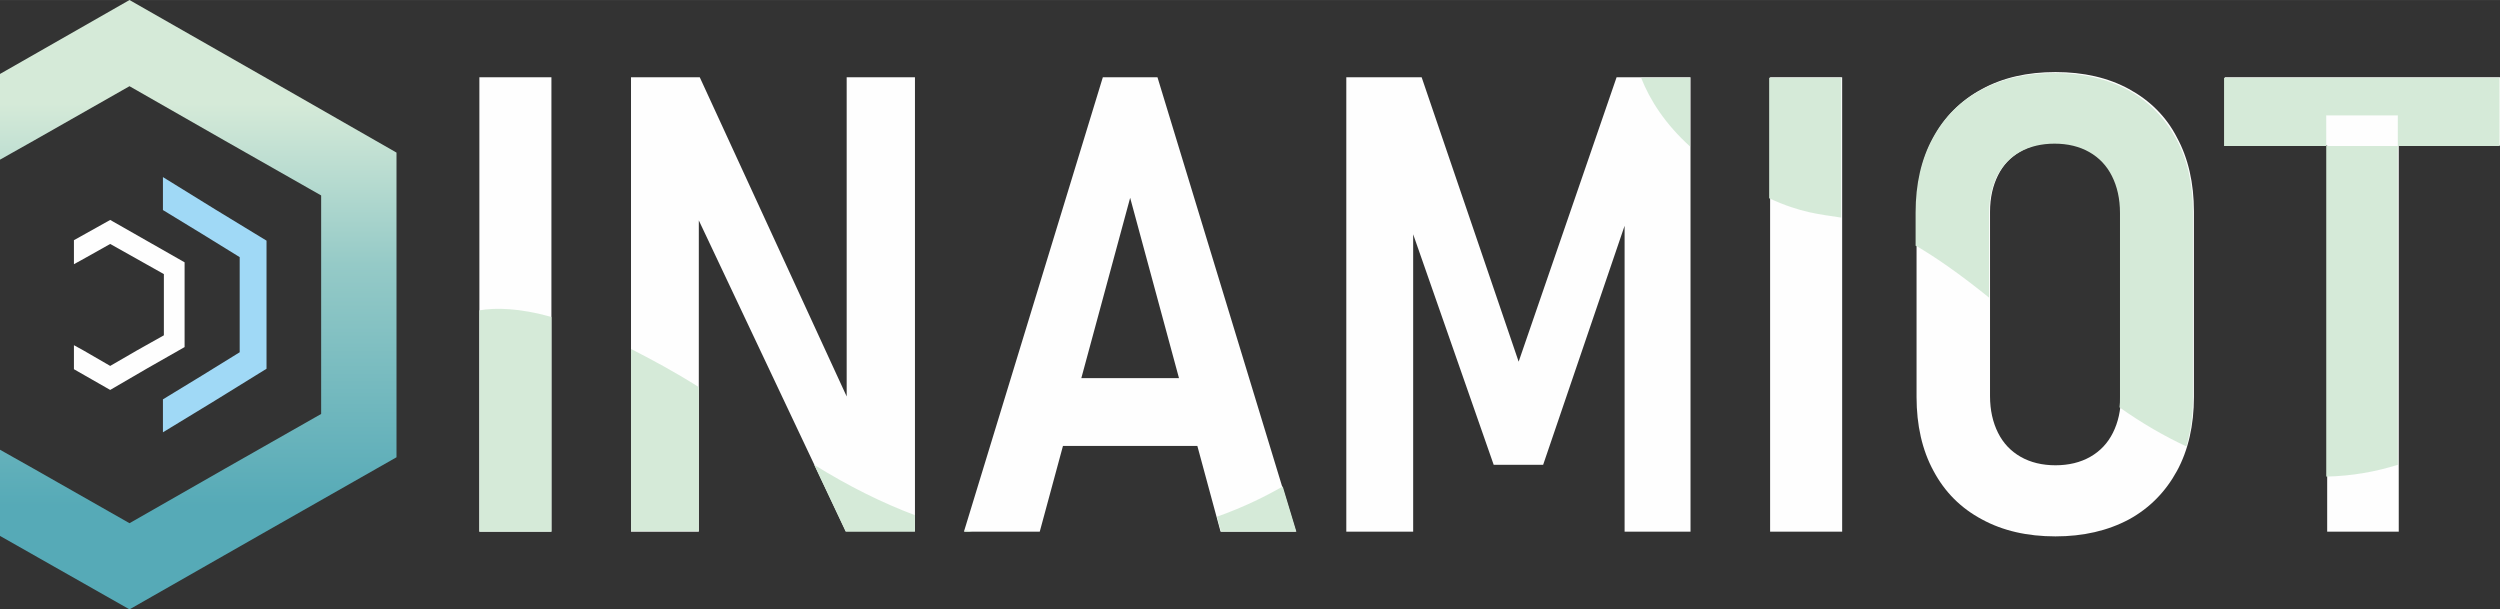 <?xml version="1.0" encoding="UTF-8"?>
<!DOCTYPE svg PUBLIC "-//W3C//DTD SVG 1.1//EN" "http://www.w3.org/Graphics/SVG/1.1/DTD/svg11.dtd">
<!-- Creator: CorelDRAW X5 -->
<svg xmlns="http://www.w3.org/2000/svg" xml:space="preserve" width="6.609in" height="1.611in" style="shape-rendering:geometricPrecision; text-rendering:geometricPrecision; image-rendering:optimizeQuality; fill-rule:evenodd; clip-rule:evenodd"
viewBox="0 0 5309 1294"
 xmlns:xlink="http://www.w3.org/1999/xlink">
 <rect x="0" y="0" width="5309" height="1294" fill="#333333" stroke="none"/>
 <defs>
  <style type="text/css">
   <![CDATA[
    .fil1 {fill:#A0D9F6}
    .fil4 {fill:#FEFEFE}
    .fil3 {fill:#D5EAD8;fill-rule:nonzero}
    .fil2 {fill:#FEFEFE;fill-rule:nonzero}
    .fil0 {fill:url(#id0)}
   ]]>
  </style>
  <linearGradient id="id0" gradientUnits="userSpaceOnUse" x1="421.179" y1="1074.14" x2="421.179" y2="220.006">
   <stop offset="0" style="stop-color:#56AAB7"/>
   <stop offset="0.6" style="stop-color:#95CAC7"/>
   <stop offset="1" style="stop-color:#D5EAD8"/>
  </linearGradient>
 </defs>
 <g id="Layer_x0020_1">
  <polygon class="fil0" points="71,299 275,183 478,299 682,415 682,647 682,879 478,995 275,1111 71,995 0,955 0,1138 275,1294 559,1132 842,971 842,647 842,324 559,162 275,0 0,157 0,339 "/>
  <polygon class="fil1" points="346,376 346,446 428,496 509,546 509,647 509,748 428,798 346,848 346,918 456,851 566,783 566,647 566,511 456,444 "/>
  <path class="fil2" d="M1171 1129l-153 0 0 -965 153 0 0 965zm169 -965l146 0 330 717 -18 19 0 -736 145 0 0 964 -147 0 -329 -696 17 -19 0 716 -144 0 0 -964zm1003 0l115 0 294 965 -160 0 -192 -709 -192 709 -161 0 295 -965zm-134 639l391 0 0 144 -391 0 0 -144zm1223 -639l158 0 0 965 -140 0 0 -719 9 43 -182 534 -105 0 -182 -521 11 -56 0 719 -142 0 0 -965 160 0 206 604 208 -604zm480 965l-153 0 0 -965 153 0 0 965zm453 10c-60,0 -112,-12 -156,-36 -45,-24 -79,-58 -103,-103 -24,-44 -36,-97 -36,-157l0 -394c0,-60 12,-113 36,-157 24,-44 58,-79 103,-103 44,-24 96,-36 156,-36 60,0 112,12 156,36 44,24 79,58 102,103 24,44 36,97 36,157l0 394c0,60 -12,113 -36,157 -24,44 -58,79 -102,103 -45,24 -97,36 -156,36zm0 -151c28,0 53,-6 74,-18 21,-12 37,-29 48,-51 11,-22 17,-48 17,-78l0 -391c0,-30 -6,-55 -17,-78 -11,-22 -27,-39 -48,-51 -21,-12 -46,-18 -74,-18 -28,0 -53,6 -74,18 -21,12 -37,29 -48,51 -11,22 -17,48 -17,78l0 391c0,30 6,56 17,78 11,22 27,39 48,51 21,12 46,18 74,18zm577 -744l152 0 0 885 -152 0 0 -885zm-217 -80l585 0 0 145 -585 0 0 -145z"/>
  <path class="fil3" d="M1171 1129l-153 0 0 -470c35,-6 85,-5 153,14l0 456zm169 -388c43,22 92,48 144,81l0 306 -144 0 0 -388zm389 246c74,46 145,81 214,107l0 35 -147 0 -67 -142zm321 139c5,1 10,2 15,3l-16 0 1 -3zm535 -29c59,-21 106,-45 139,-64l29 96 -160 0 -9 -33z"/>
  <path class="fil3" d="M3485 165c19,48 51,98 104,146l0 -146 -104 0zm272 256c67,31 108,34 153,41l0 -297 -153 0 0 256zm312 101c41,24 92,59 155,110l0 -180c0,-30 6,-55 17,-78 11,-22 27,-39 48,-51 21,-12 46,-18 74,-18 28,0 53,6 74,18 21,12 37,29 48,51 11,22 17,48 17,78l0 391c0,8 0,15 -1,22 48,34 95,61 142,83 9,-31 14,-66 14,-103l0 -394c0,-60 -12,-113 -36,-157 -24,-44 -58,-79 -102,-103 -45,-24 -97,-36 -156,-36 -60,0 -112,12 -156,36 -45,24 -79,58 -103,103 -24,44 -36,97 -36,157l0 71zm871 490c53,-1 104,-10 152,-25l0 -742 -152 0 0 767zm-217 -847l585 0 0 145 -585 0 0 -145z"/>
  <polygon class="fil4" points="177,550 234,518 291,550 348,582 348,647 348,712 291,744 234,777 177,744 157,733 157,784 234,828 313,782 392,737 392,647 392,557 313,512 234,467 157,510 157,561 "/>
 </g>
</svg>
